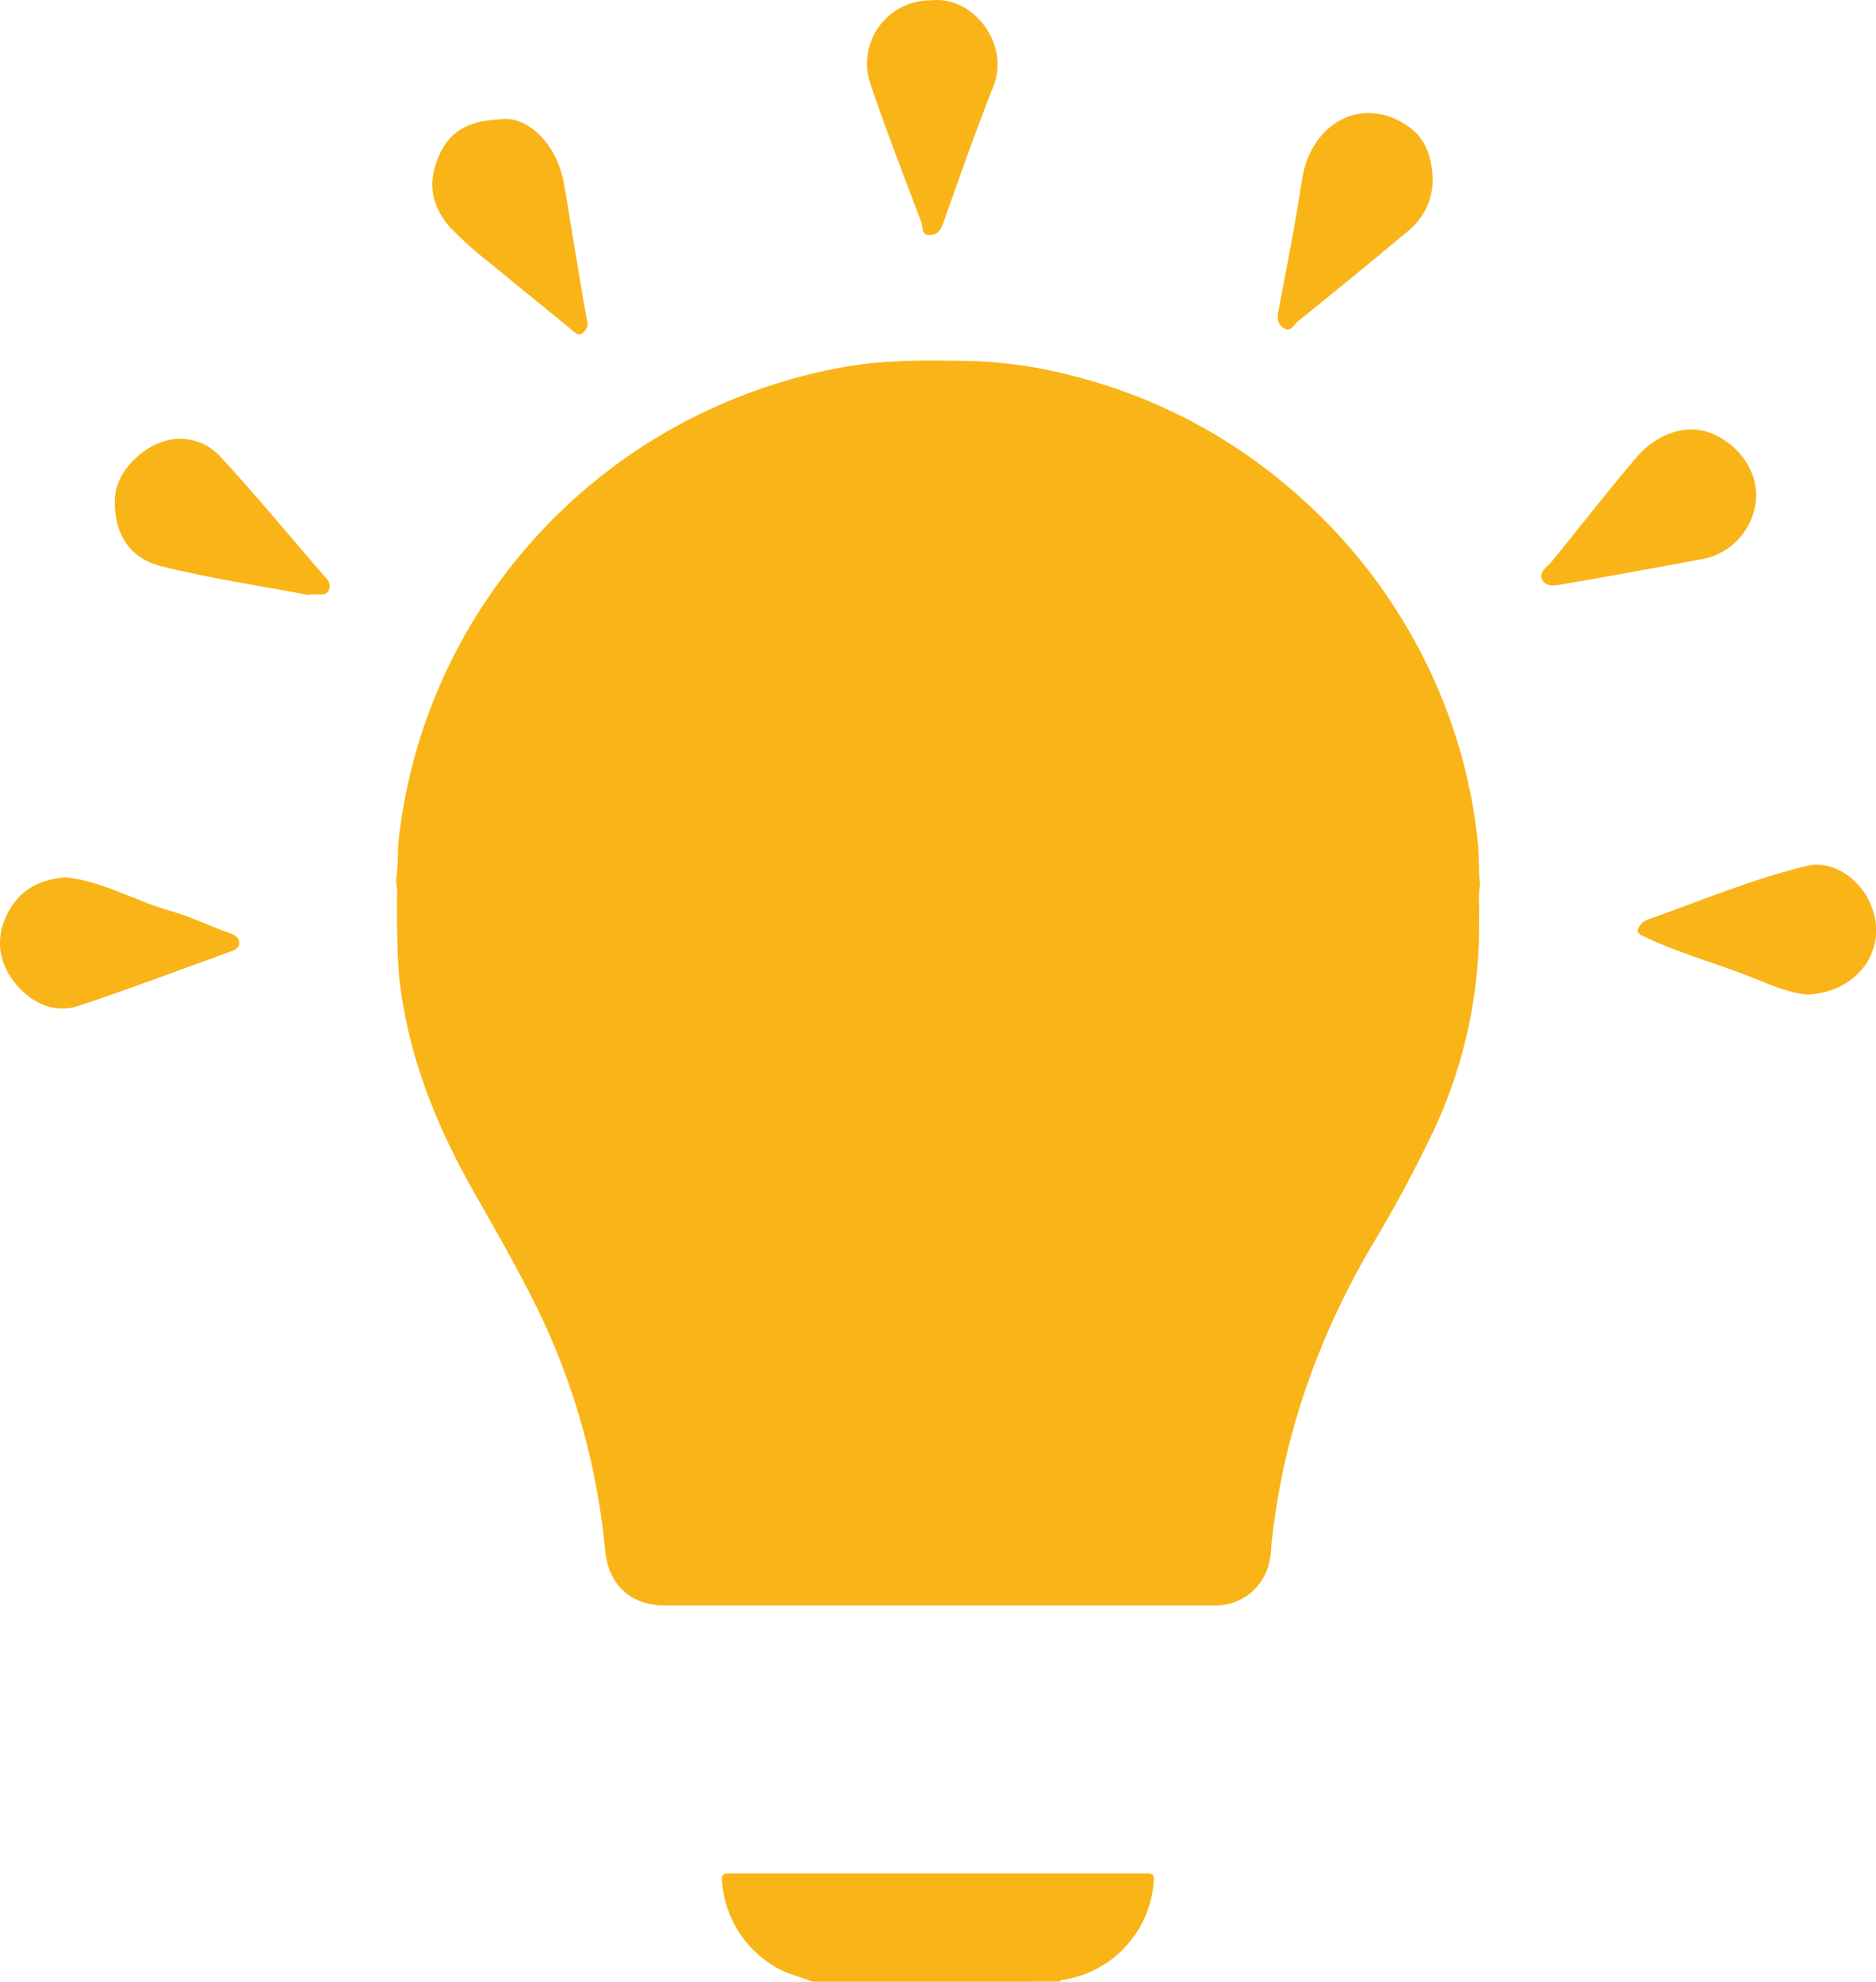 <svg xmlns="http://www.w3.org/2000/svg" viewBox="0 0 363.55 384"><defs><style>.cls-1{fill:#f9b418;}</style></defs><g id="Layer_2" data-name="Layer 2"><g id="Layer_1-2" data-name="Layer 1"><path class="cls-1" d="M340.32,95.84A12.8,12.8,0,0,1,330,108.32c-8.79,1.6-17.57,3.26-26.38,4.75-1.5.25-3.63.85-4.56-.44-1.19-1.63.76-2.74,1.75-3.95,5.49-6.72,10.8-13.59,16.44-20.18,3.26-3.8,9.09-6.84,14.7-4.41C336.7,86.16,340.25,90.7,340.32,95.84Z"/><path class="cls-1" d="M12.72,170c7,.68,13.3,4.52,20.17,6.46,3.88,1.1,7.56,2.9,11.38,4.27,1.15.41,2.22.89,2.07,2.18-.11,1-1.24,1.32-2.13,1.65-9.66,3.48-19.26,7.11-29,10.36-4.63,1.53-8.91-.53-11.86-3.92-3.51-4-4.49-8.93-1.89-14C3.73,172.52,7.5,170.42,12.72,170Z"/><path class="cls-1" d="M180.53.07c7.78-.94,15.35,8.21,11.94,16.78s-6.53,17.49-9.66,26.32c-.49,1.38-1,2.26-2.53,2.35-1.83.11-1.37-1.5-1.7-2.37-3.34-8.87-6.79-17.7-9.83-26.67A12.25,12.25,0,0,1,180.53.07Z"/><path class="cls-1" d="M96.94,23.13c4.87-.84,10.9,4.33,12.33,12.38,1.55,8.78,2.84,17.62,4.46,26.4a2.2,2.2,0,0,1-.59,2.42c-1,1-1.65.15-2.4-.46C105.5,59.56,100.21,55.33,95,51a69.07,69.07,0,0,1-7.82-7c-3.52-4-4.42-8.53-2.14-13.76C87.21,25.23,91,23.38,96.94,23.13Z"/><path class="cls-1" d="M350.34,192.71c-4-.25-8.21-2.33-12.57-4-6.11-2.27-12.37-4.12-18.32-6.84-.9-.41-2.13-.84-2.07-1.6a3.09,3.09,0,0,1,1.86-2.05c10.28-3.65,20.42-7.91,31-10.45,5.54-1.34,12.35,3.69,13.25,11.14C364.34,186.12,358.6,192.35,350.34,192.71Z"/><path class="cls-1" d="M277.63,34.51a12.74,12.74,0,0,1-4.9,10.37c-7,5.89-14.14,11.65-21.26,17.44-.78.64-1.33,2.13-2.72,1.24-1.2-.76-1.29-1.88-1-3.33,1.6-8.46,3.28-16.89,4.57-25.42,1.62-10.61,11.2-16.36,20.07-10.67C276.37,26.68,277.39,30.31,277.63,34.51Z"/><path class="cls-1" d="M59.68,115.27c-9-1.73-19-3.17-28.66-5.62-6.31-1.6-9.18-7-8.72-13.45.33-4.61,5-9.66,10.25-10.9a10.49,10.49,0,0,1,10.34,3.4c7,7.57,13.52,15.52,20.25,23.27a2.11,2.11,0,0,1,.49,2.59C62.92,115.62,61.56,114.91,59.68,115.27Z"/><path class="cls-1" d="M286.8,171.18v.34c-.39,2-.08,4-.18,6v1.79A92.86,92.86,0,0,1,278,218.7a257,257,0,0,1-12.36,23c-10.47,18-17.23,37.25-19.29,58.06a16,16,0,0,1-.56,3.7,10.63,10.63,0,0,1-10.57,7.63H128.81c-6.61,0-10.86-4-11.53-10.56a136.27,136.27,0,0,0-12.76-46.19c-3.92-8-8.38-15.79-12.8-23.56C84.61,218.19,79.27,205,77.49,190.48c-.44-3.55-.44-7.11-.54-10.72v-3.55c-.11-1.68.21-3.38-.18-5.05v-.71c.42-2.69.23-5.42.53-8.12a104.09,104.09,0,0,1,23.38-54.61,105.17,105.17,0,0,1,32.17-26.08,107.48,107.48,0,0,1,29.71-10.35c8.45-1.61,17-1.51,25.52-1.33a85.92,85.92,0,0,1,19.41,2.77,103.42,103.42,0,0,1,43,22.33,104.79,104.79,0,0,1,25.88,33.43,102.09,102.09,0,0,1,10.07,35.28C286.65,166.2,286.51,168.7,286.8,171.18Z"/><path class="cls-1" d="M157.48,384c-2.61-1-5.38-1.61-7.76-3.19a20.87,20.87,0,0,1-9.8-16.36c-.1-1.14.19-1.43,1.33-1.43q40.53,0,81,0c1.13,0,1.42.28,1.34,1.43a20.78,20.78,0,0,1-17.9,19.24c-.12,0-.23.2-.34.3Z"/></g></g></svg>